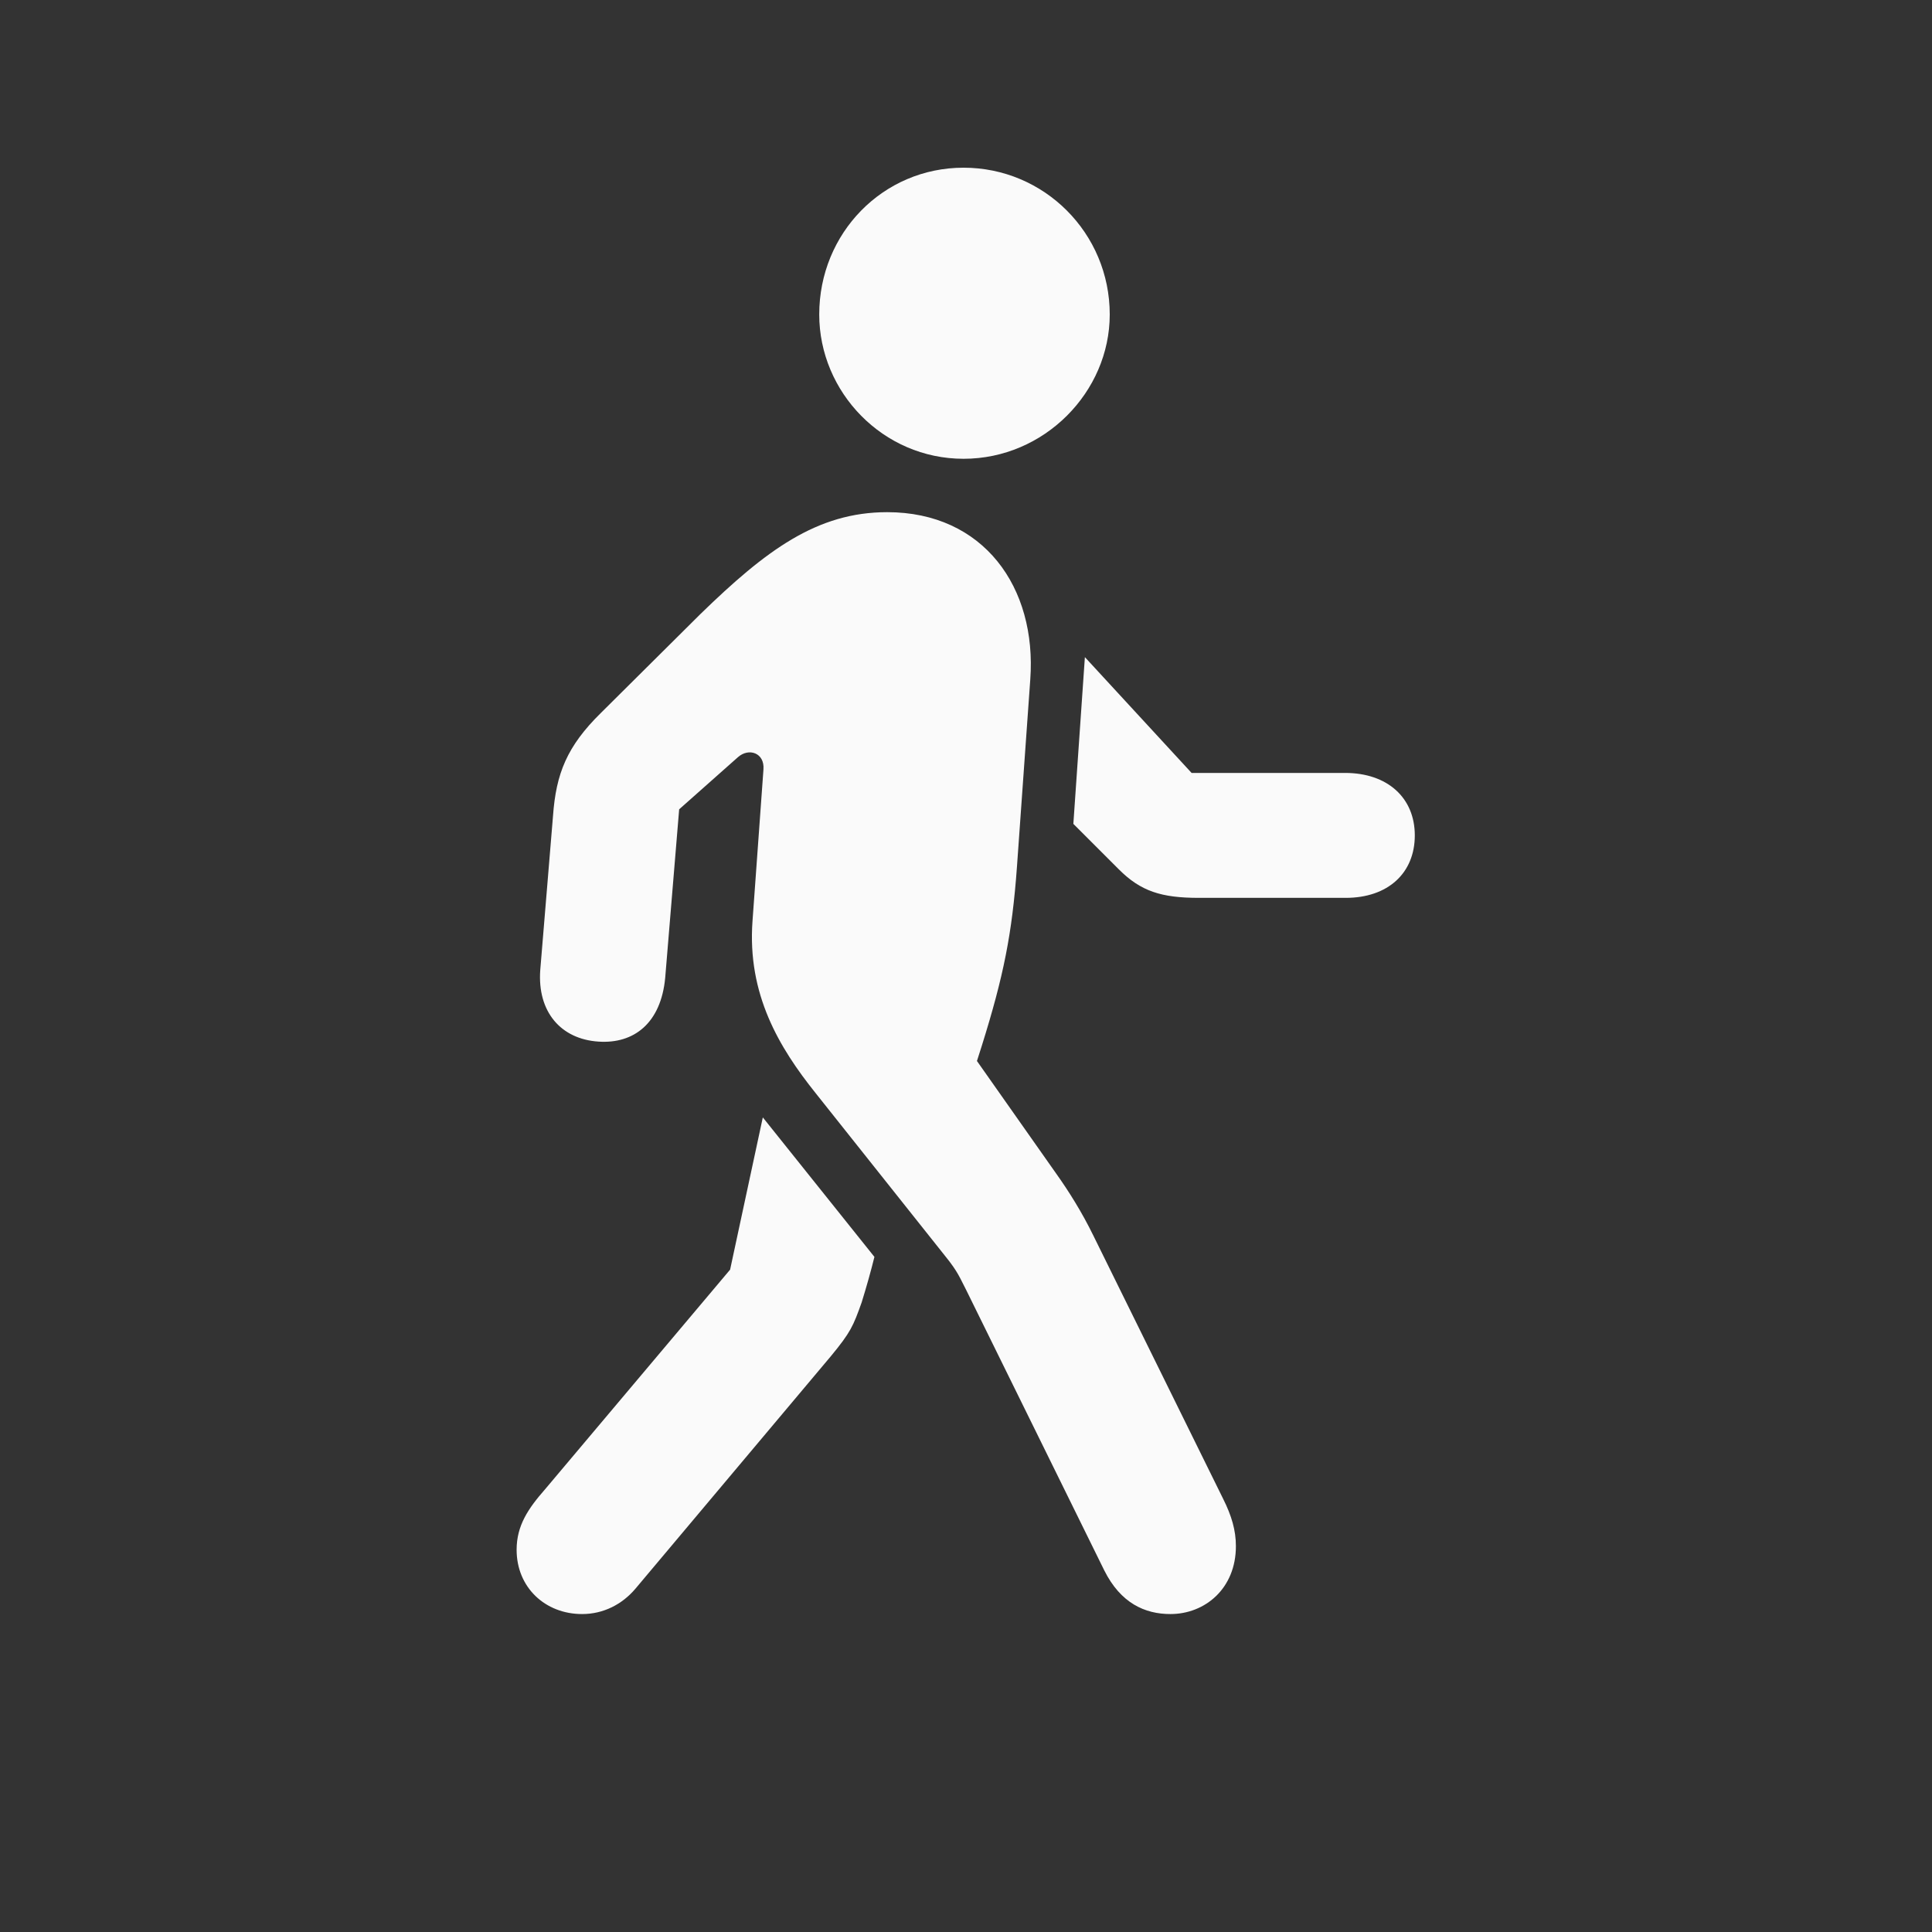 <svg width="30" height="30" viewBox="0 0 30 30" fill="none" xmlns="http://www.w3.org/2000/svg">
<rect x="0" y="0" width="30" height="30" fill="#333333" stroke="none"/>
<path d="M14.962 7.124C16.215 7.124 17.232 6.088 17.232 4.883C17.232 3.621 16.215 2.604 14.962 2.604C13.71 2.604 12.721 3.621 12.721 4.883C12.721 6.088 13.71 7.124 14.962 7.124ZM18.174 25.063C18.71 25.063 19.191 24.668 19.191 24.009C19.191 23.764 19.125 23.538 18.993 23.274L16.978 19.187C16.799 18.82 16.591 18.491 16.403 18.227L15.17 16.475L15.245 16.24C15.584 15.157 15.716 14.498 15.791 13.462L15.998 10.552C16.102 9.121 15.273 7.953 13.776 7.953C12.684 7.953 11.893 8.546 10.876 9.535L9.331 11.07C8.804 11.588 8.634 12.012 8.587 12.671L8.389 15.063C8.342 15.713 8.71 16.136 9.293 16.174C9.849 16.212 10.263 15.882 10.329 15.185L10.546 12.567L11.459 11.757C11.629 11.607 11.874 11.691 11.855 11.946L11.685 14.3C11.601 15.439 12.1 16.268 12.665 16.974L14.68 19.508C14.878 19.752 14.906 19.846 15 20.025L17.147 24.385C17.401 24.894 17.778 25.063 18.174 25.063ZM18.616 13.942H20.895C21.554 13.942 21.969 13.556 21.969 12.972C21.969 12.388 21.545 12.002 20.886 12.002H18.503L16.846 10.204L16.667 12.793L17.373 13.499C17.712 13.839 18.032 13.942 18.616 13.942ZM9.039 25.063C9.369 25.063 9.661 24.913 9.868 24.668L12.9 21.061C13.211 20.685 13.249 20.59 13.38 20.223C13.456 19.978 13.522 19.743 13.578 19.517L11.845 17.351L11.337 19.715L8.465 23.124C8.201 23.425 8.022 23.689 8.022 24.065C8.022 24.649 8.465 25.063 9.039 25.063Z" fill="#FAFAFA"/>
</svg>
